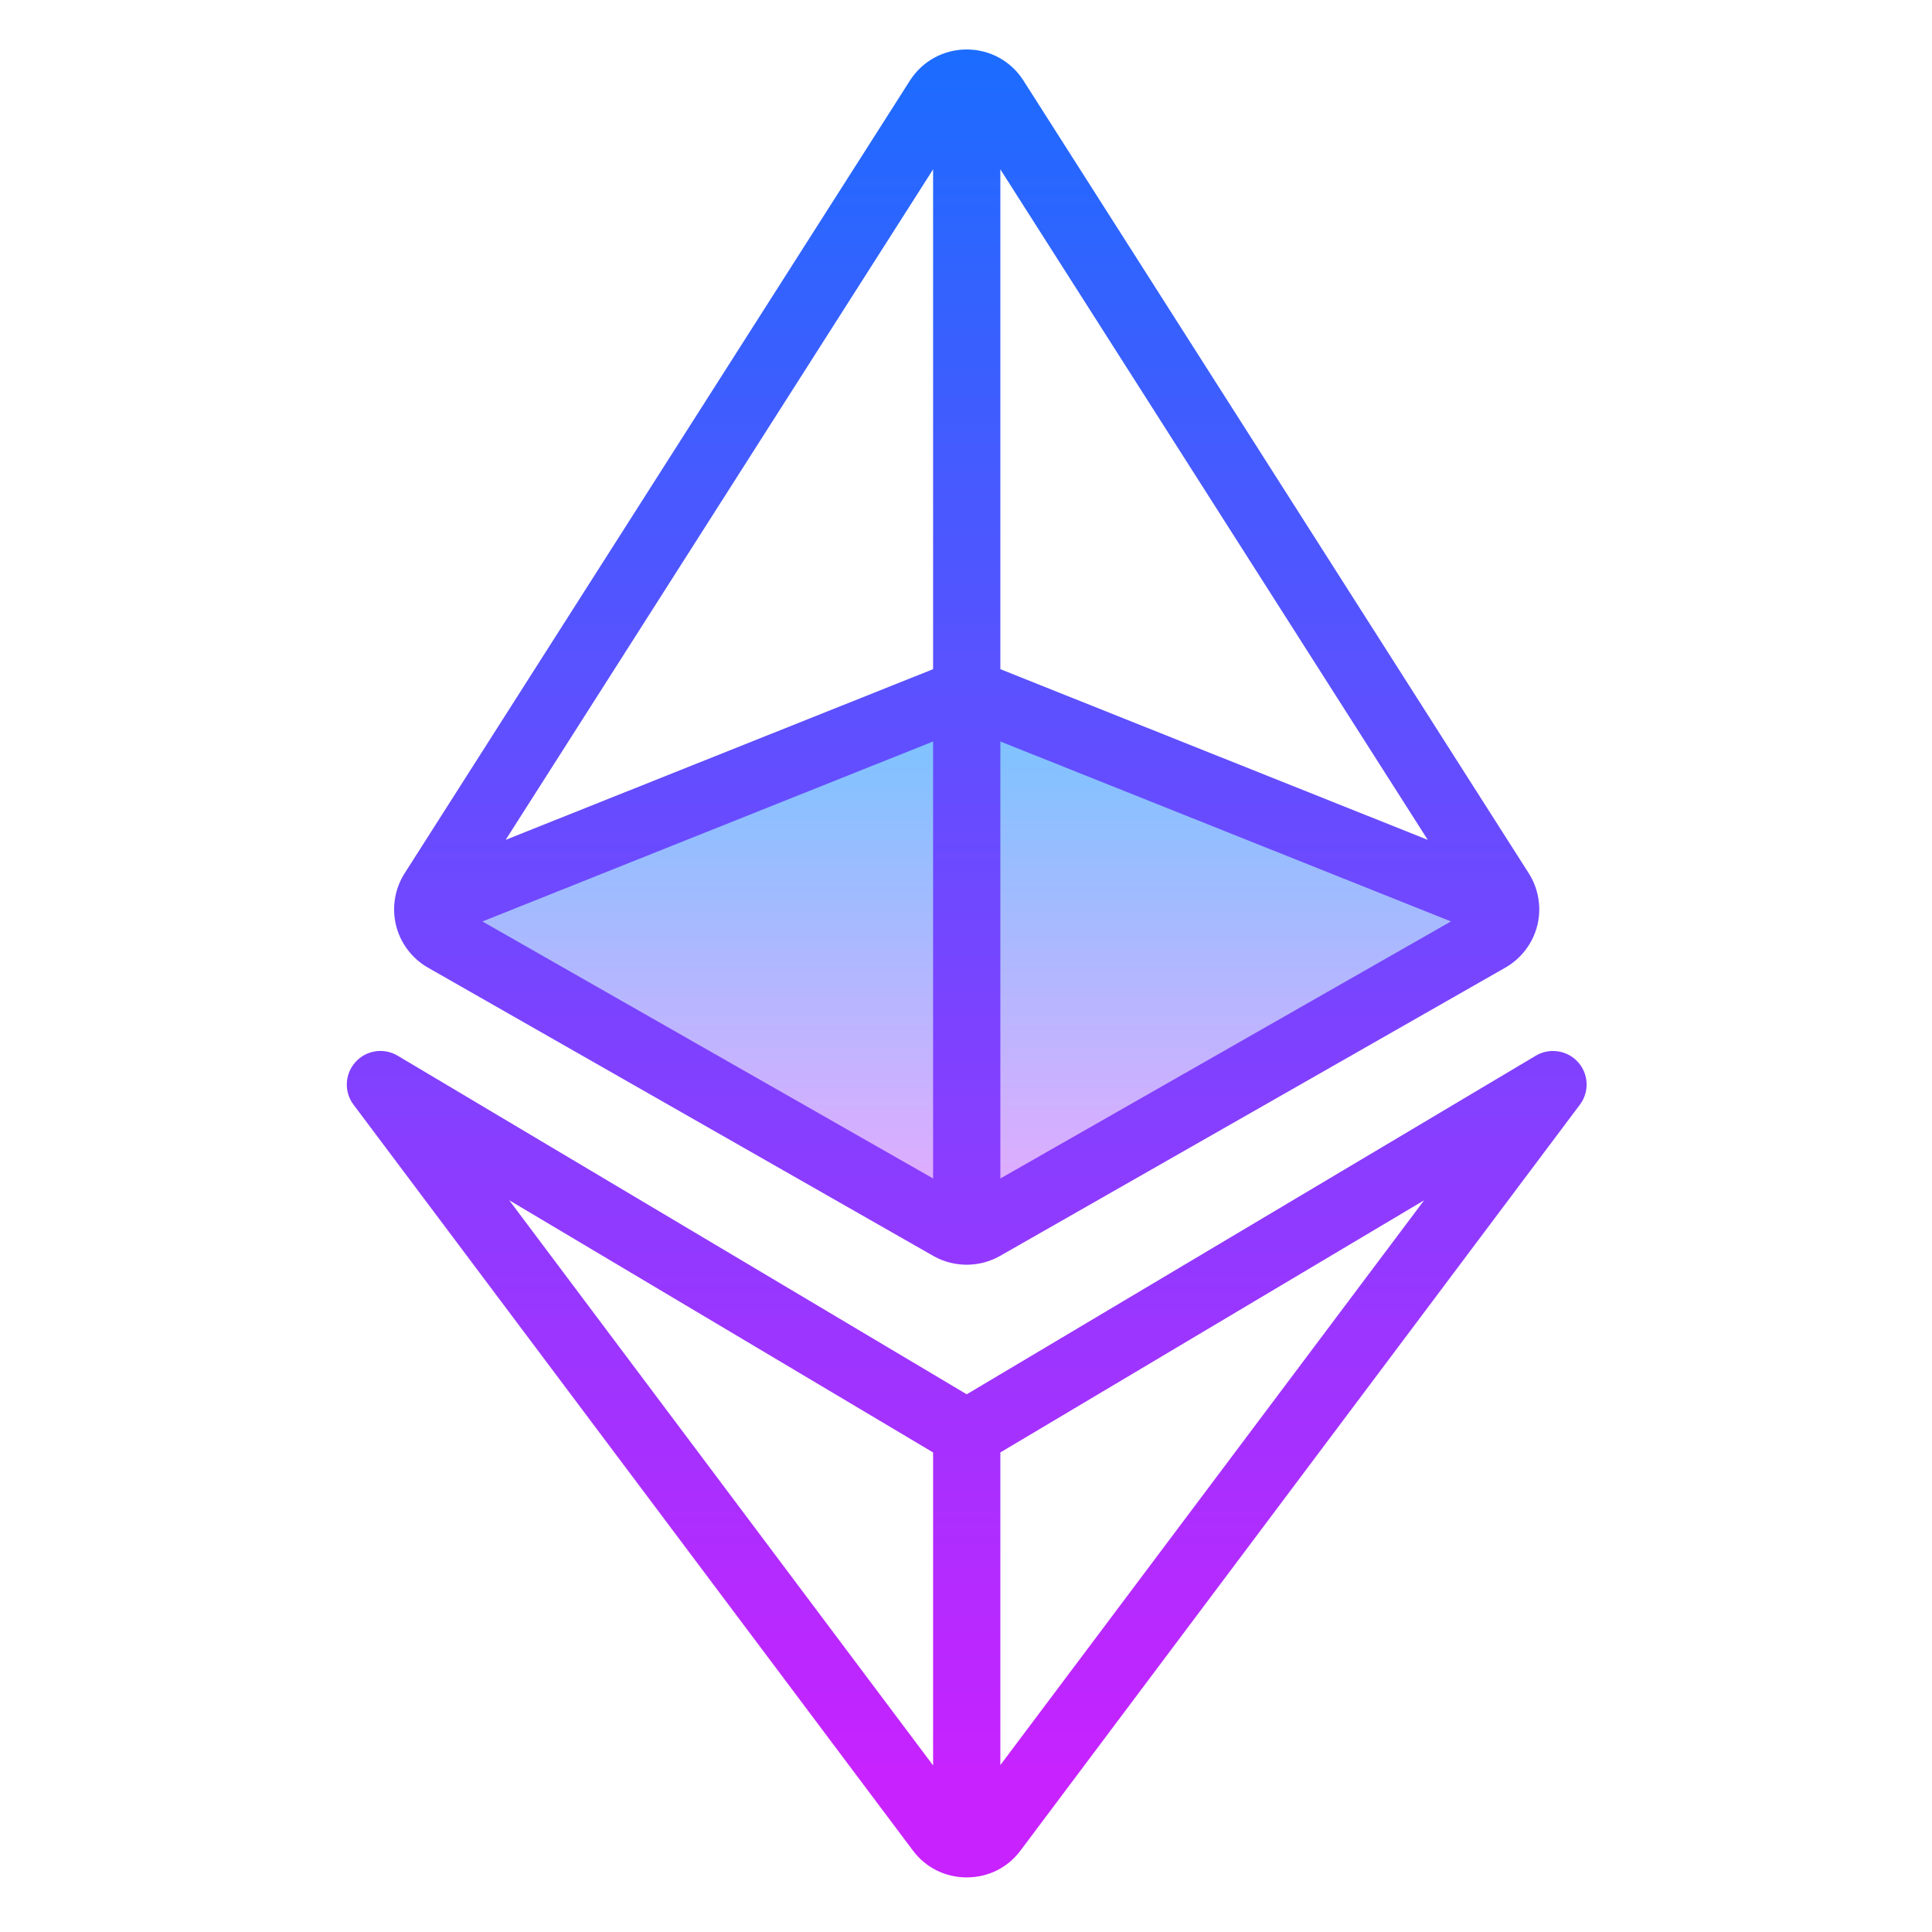 <svg xmlns="http://www.w3.org/2000/svg" xmlns:xlink="http://www.w3.org/1999/xlink" width="375" viewBox="0 0 375 375" height="375" version="1.0"><defs><clipPath id="a"><path d="M 83 134 L 293 134 L 293 239 L 83 239 Z M 83 134"/></clipPath><clipPath id="b"><path d="M 187.641 134.297 L 83.207 179.91 L 187.641 238.555 L 292.07 179.91 Z M 187.641 134.297"/></clipPath><clipPath id="d"><path d="M 76 9 L 299 9 L 299 246 L 76 246 Z M 76 9"/></clipPath><clipPath id="e"><path d="M 83.07 187.82 L 181.164 243.781 C 183.16 244.914 185.395 245.48 187.633 245.48 C 189.871 245.48 192.109 244.914 194.109 243.773 L 292.195 187.812 C 295.281 186.047 297.543 183.062 298.391 179.621 C 299.246 176.184 298.637 172.496 296.73 169.504 L 198.648 15.633 C 196.242 11.855 192.125 9.602 187.641 9.602 C 183.148 9.602 179.035 11.855 176.621 15.633 L 78.535 169.512 C 76.629 172.5 76.02 176.184 76.875 179.629 C 77.723 183.078 79.988 186.062 83.07 187.82 Z M 93.637 178.855 L 181.113 143.922 L 181.113 228.742 Z M 194.168 143.922 L 281.629 178.848 L 194.168 228.746 Z M 277.125 163.012 L 194.168 129.887 L 194.168 32.871 Z M 181.113 32.871 L 181.113 129.887 L 98.152 163.012 Z M 181.113 32.871"/></clipPath><clipPath id="g"><path d="M 67 203 L 308 203 L 308 365 L 67 365 Z M 67 203"/></clipPath><clipPath id="h"><path d="M 306.289 206.148 C 304.207 203.844 300.766 203.32 298.098 204.91 L 187.641 270.633 L 77.184 204.91 C 74.512 203.316 71.078 203.828 68.992 206.148 C 66.91 208.461 66.746 211.922 68.613 214.41 L 177.129 359.102 C 179.617 362.477 183.449 364.402 187.641 364.402 C 191.828 364.402 195.66 362.477 198.113 359.141 L 306.66 214.41 C 308.527 211.922 308.371 208.461 306.289 206.148 Z M 98.844 232.969 L 181.113 281.918 L 181.113 342.668 Z M 194.168 342.602 L 194.168 281.918 L 276.418 232.977 Z M 194.168 342.602"/></clipPath><linearGradient x1="32" gradientTransform="matrix(6.527 0 0 6.516 -21.226 -22.087)" y1="24" x2="32" gradientUnits="userSpaceOnUse" y2="40" xlink:type="simple" xlink:actuate="onLoad" id="c" xlink:show="other"><stop stop-color="#75C5FF" offset="0"/><stop stop-color="#75C5FF" offset=".008"/><stop stop-color="#76C5FF" offset=".016"/><stop stop-color="#77C5FF" offset=".023"/><stop stop-color="#78C4FF" offset=".031"/><stop stop-color="#79C4FF" offset=".039"/><stop stop-color="#7AC4FF" offset=".047"/><stop stop-color="#7BC4FF" offset=".055"/><stop stop-color="#7CC4FF" offset=".063"/><stop stop-color="#7DC3FF" offset=".07"/><stop stop-color="#7DC3FF" offset=".078"/><stop stop-color="#7EC3FF" offset=".086"/><stop stop-color="#7FC3FF" offset=".094"/><stop stop-color="#80C2FF" offset=".102"/><stop stop-color="#81C2FF" offset=".109"/><stop stop-color="#82C2FF" offset=".117"/><stop stop-color="#83C2FF" offset=".125"/><stop stop-color="#84C2FF" offset=".133"/><stop stop-color="#85C1FF" offset=".141"/><stop stop-color="#86C1FF" offset=".148"/><stop stop-color="#87C1FF" offset=".156"/><stop stop-color="#88C1FF" offset=".164"/><stop stop-color="#88C1FF" offset=".172"/><stop stop-color="#89C0FF" offset=".18"/><stop stop-color="#8AC0FF" offset=".188"/><stop stop-color="#8BC0FF" offset=".195"/><stop stop-color="#8CC0FF" offset=".203"/><stop stop-color="#8DC0FF" offset=".211"/><stop stop-color="#8EBFFF" offset=".219"/><stop stop-color="#8FBFFF" offset=".227"/><stop stop-color="#90BFFF" offset=".234"/><stop stop-color="#91BFFF" offset=".242"/><stop stop-color="#92BEFF" offset=".25"/><stop stop-color="#93BEFF" offset=".258"/><stop stop-color="#93BEFF" offset=".266"/><stop stop-color="#94BEFF" offset=".273"/><stop stop-color="#95BEFF" offset=".281"/><stop stop-color="#96BDFF" offset=".289"/><stop stop-color="#97BDFF" offset=".297"/><stop stop-color="#98BDFF" offset=".305"/><stop stop-color="#99BDFF" offset=".313"/><stop stop-color="#9ABDFF" offset=".32"/><stop stop-color="#9BBCFF" offset=".328"/><stop stop-color="#9CBCFF" offset=".336"/><stop stop-color="#9DBCFF" offset=".344"/><stop stop-color="#9DBCFF" offset=".352"/><stop stop-color="#9EBCFF" offset=".359"/><stop stop-color="#9FBBFF" offset=".367"/><stop stop-color="#A0BBFF" offset=".375"/><stop stop-color="#A1BBFF" offset=".383"/><stop stop-color="#A2BBFF" offset=".391"/><stop stop-color="#A3BAFF" offset=".398"/><stop stop-color="#A4BAFF" offset=".406"/><stop stop-color="#A5BAFF" offset=".414"/><stop stop-color="#A6BAFF" offset=".422"/><stop stop-color="#A7BAFF" offset=".43"/><stop stop-color="#A8B9FF" offset=".438"/><stop stop-color="#A8B9FF" offset=".445"/><stop stop-color="#A9B9FF" offset=".453"/><stop stop-color="#AAB9FF" offset=".461"/><stop stop-color="#ABB9FF" offset=".469"/><stop stop-color="#ACB8FF" offset=".477"/><stop stop-color="#ADB8FF" offset=".484"/><stop stop-color="#AEB8FF" offset=".492"/><stop stop-color="#AFB8FF" offset=".5"/><stop stop-color="#B0B8FF" offset=".508"/><stop stop-color="#B1B7FF" offset=".516"/><stop stop-color="#B2B7FF" offset=".523"/><stop stop-color="#B3B7FF" offset=".531"/><stop stop-color="#B3B7FF" offset=".539"/><stop stop-color="#B4B7FF" offset=".547"/><stop stop-color="#B5B6FF" offset=".555"/><stop stop-color="#B6B6FF" offset=".563"/><stop stop-color="#B7B6FF" offset=".57"/><stop stop-color="#B8B6FF" offset=".578"/><stop stop-color="#B9B5FF" offset=".586"/><stop stop-color="#BAB5FF" offset=".594"/><stop stop-color="#BBB5FF" offset=".602"/><stop stop-color="#BCB5FF" offset=".609"/><stop stop-color="#BDB5FF" offset=".617"/><stop stop-color="#BDB4FF" offset=".625"/><stop stop-color="#BEB4FF" offset=".633"/><stop stop-color="#BFB4FF" offset=".641"/><stop stop-color="#C0B4FF" offset=".648"/><stop stop-color="#C1B4FF" offset=".656"/><stop stop-color="#C2B3FF" offset=".664"/><stop stop-color="#C3B3FF" offset=".672"/><stop stop-color="#C4B3FF" offset=".68"/><stop stop-color="#C5B3FF" offset=".688"/><stop stop-color="#C6B3FF" offset=".695"/><stop stop-color="#C7B2FF" offset=".703"/><stop stop-color="#C8B2FF" offset=".711"/><stop stop-color="#C8B2FF" offset=".719"/><stop stop-color="#C9B2FF" offset=".727"/><stop stop-color="#CAB1FF" offset=".734"/><stop stop-color="#CBB1FF" offset=".742"/><stop stop-color="#CCB1FF" offset=".75"/><stop stop-color="#CDB1FF" offset=".758"/><stop stop-color="#CEB1FF" offset=".766"/><stop stop-color="#CFB0FF" offset=".773"/><stop stop-color="#D0B0FF" offset=".781"/><stop stop-color="#D1B0FF" offset=".789"/><stop stop-color="#D2B0FF" offset=".797"/><stop stop-color="#D2B0FF" offset=".805"/><stop stop-color="#D3AFFF" offset=".813"/><stop stop-color="#D4AFFF" offset=".82"/><stop stop-color="#D5AFFF" offset=".828"/><stop stop-color="#D6AFFF" offset=".836"/><stop stop-color="#D7AFFF" offset=".844"/><stop stop-color="#D8AEFF" offset=".852"/><stop stop-color="#D9AEFF" offset=".859"/><stop stop-color="#DAAEFF" offset=".867"/><stop stop-color="#DBAEFF" offset=".875"/><stop stop-color="#DCADFF" offset=".883"/><stop stop-color="#DDADFF" offset=".891"/><stop stop-color="#DDADFF" offset=".898"/><stop stop-color="#DEADFF" offset=".906"/><stop stop-color="#DFADFF" offset=".914"/><stop stop-color="#E0ACFF" offset=".922"/><stop stop-color="#E1ACFF" offset=".93"/><stop stop-color="#E2ACFF" offset=".938"/><stop stop-color="#E3ACFF" offset=".945"/><stop stop-color="#E4ACFF" offset=".953"/><stop stop-color="#E5ABFF" offset=".961"/><stop stop-color="#E6ABFF" offset=".969"/><stop stop-color="#E6ABFF" offset="1"/></linearGradient><linearGradient x1="32" gradientTransform="matrix(6.527 0 0 6.516 -21.226 -22.087)" y1="4.863" x2="32" gradientUnits="userSpaceOnUse" y2="41.063" xlink:type="simple" xlink:actuate="onLoad" id="f" xlink:show="other"><stop stop-color="#1C6CFF" offset="0"/><stop stop-color="#1C6CFF" offset=".008"/><stop stop-color="#1D6BFF" offset=".016"/><stop stop-color="#1E6BFF" offset=".023"/><stop stop-color="#1F6BFF" offset=".031"/><stop stop-color="#206AFF" offset=".039"/><stop stop-color="#216AFF" offset=".047"/><stop stop-color="#2269FF" offset=".055"/><stop stop-color="#2369FF" offset=".063"/><stop stop-color="#2469FF" offset=".07"/><stop stop-color="#2568FF" offset=".078"/><stop stop-color="#2668FF" offset=".086"/><stop stop-color="#2767FF" offset=".094"/><stop stop-color="#2867FF" offset=".102"/><stop stop-color="#2967FF" offset=".109"/><stop stop-color="#2966FF" offset=".117"/><stop stop-color="#2A66FF" offset=".125"/><stop stop-color="#2B65FF" offset=".133"/><stop stop-color="#2C65FF" offset=".141"/><stop stop-color="#2D65FF" offset=".148"/><stop stop-color="#2E64FF" offset=".156"/><stop stop-color="#2F64FF" offset=".164"/><stop stop-color="#3063FF" offset=".172"/><stop stop-color="#3163FF" offset=".18"/><stop stop-color="#3263FF" offset=".188"/><stop stop-color="#3362FF" offset=".195"/><stop stop-color="#3462FF" offset=".203"/><stop stop-color="#3561FF" offset=".211"/><stop stop-color="#3661FF" offset=".219"/><stop stop-color="#3761FF" offset=".227"/><stop stop-color="#3860FF" offset=".234"/><stop stop-color="#3960FF" offset=".242"/><stop stop-color="#395FFF" offset=".25"/><stop stop-color="#3A5FFF" offset=".258"/><stop stop-color="#3B5FFF" offset=".266"/><stop stop-color="#3C5EFF" offset=".273"/><stop stop-color="#3D5EFF" offset=".281"/><stop stop-color="#3E5DFF" offset=".289"/><stop stop-color="#3F5DFF" offset=".297"/><stop stop-color="#405CFF" offset=".305"/><stop stop-color="#415CFF" offset=".313"/><stop stop-color="#425CFF" offset=".32"/><stop stop-color="#435BFF" offset=".328"/><stop stop-color="#445BFF" offset=".336"/><stop stop-color="#455AFF" offset=".344"/><stop stop-color="#465AFF" offset=".352"/><stop stop-color="#475AFF" offset=".359"/><stop stop-color="#4859FF" offset=".367"/><stop stop-color="#4959FF" offset=".375"/><stop stop-color="#4A58FF" offset=".383"/><stop stop-color="#4A58FF" offset=".391"/><stop stop-color="#4B58FF" offset=".398"/><stop stop-color="#4C57FF" offset=".406"/><stop stop-color="#4D57FF" offset=".414"/><stop stop-color="#4E56FF" offset=".422"/><stop stop-color="#4F56FF" offset=".43"/><stop stop-color="#5056FF" offset=".438"/><stop stop-color="#5155FF" offset=".445"/><stop stop-color="#5255FF" offset=".453"/><stop stop-color="#5354FF" offset=".461"/><stop stop-color="#5454FF" offset=".469"/><stop stop-color="#5554FF" offset=".477"/><stop stop-color="#5653FF" offset=".484"/><stop stop-color="#5753FF" offset=".492"/><stop stop-color="#5852FF" offset=".5"/><stop stop-color="#5952FF" offset=".508"/><stop stop-color="#5A52FF" offset=".516"/><stop stop-color="#5A51FF" offset=".523"/><stop stop-color="#5B51FF" offset=".531"/><stop stop-color="#5C50FF" offset=".539"/><stop stop-color="#5D50FF" offset=".547"/><stop stop-color="#5E4FFF" offset=".555"/><stop stop-color="#5F4FFF" offset=".563"/><stop stop-color="#604FFF" offset=".57"/><stop stop-color="#614EFF" offset=".578"/><stop stop-color="#624EFF" offset=".586"/><stop stop-color="#634DFF" offset=".594"/><stop stop-color="#644DFF" offset=".602"/><stop stop-color="#654DFF" offset=".609"/><stop stop-color="#664CFF" offset=".617"/><stop stop-color="#674CFF" offset=".625"/><stop stop-color="#684BFF" offset=".633"/><stop stop-color="#694BFF" offset=".641"/><stop stop-color="#6A4BFF" offset=".648"/><stop stop-color="#6A4AFF" offset=".656"/><stop stop-color="#6B4AFF" offset=".664"/><stop stop-color="#6C49FF" offset=".672"/><stop stop-color="#6D49FF" offset=".68"/><stop stop-color="#6E49FF" offset=".688"/><stop stop-color="#6F48FF" offset=".695"/><stop stop-color="#7048FF" offset=".703"/><stop stop-color="#7147FF" offset=".711"/><stop stop-color="#7247FF" offset=".719"/><stop stop-color="#7347FF" offset=".727"/><stop stop-color="#7446FF" offset=".734"/><stop stop-color="#7546FF" offset=".742"/><stop stop-color="#7645FF" offset=".75"/><stop stop-color="#7745FF" offset=".758"/><stop stop-color="#7845FF" offset=".766"/><stop stop-color="#7944FF" offset=".773"/><stop stop-color="#7A44FF" offset=".781"/><stop stop-color="#7A43FF" offset=".789"/><stop stop-color="#7B43FF" offset=".797"/><stop stop-color="#7C42FF" offset=".805"/><stop stop-color="#7D42FF" offset=".813"/><stop stop-color="#7E42FF" offset=".82"/><stop stop-color="#7F41FF" offset=".828"/><stop stop-color="#8041FF" offset=".836"/><stop stop-color="#8140FF" offset=".844"/><stop stop-color="#8240FF" offset=".852"/><stop stop-color="#8340FF" offset=".859"/><stop stop-color="#843FFF" offset=".867"/><stop stop-color="#853FFF" offset=".875"/><stop stop-color="#863EFF" offset=".883"/><stop stop-color="#873EFF" offset=".891"/><stop stop-color="#883EFF" offset=".898"/><stop stop-color="#893DFF" offset=".906"/><stop stop-color="#8A3DFF" offset=".914"/><stop stop-color="#8A3CFF" offset=".922"/><stop stop-color="#8B3CFF" offset=".93"/><stop stop-color="#8C3CFF" offset=".938"/><stop stop-color="#8D3BFF" offset=".945"/><stop stop-color="#8E3BFF" offset=".953"/><stop stop-color="#8F3AFF" offset=".961"/><stop stop-color="#903AFF" offset=".969"/><stop stop-color="#913AFF" offset=".977"/><stop stop-color="#9239FF" offset=".984"/><stop stop-color="#9339FF" offset=".992"/><stop stop-color="#9438FF" offset="1"/></linearGradient><linearGradient x1="32" gradientTransform="matrix(6.527 0 0 6.516 -21.226 -22.087)" y1="34.592" x2="32" gradientUnits="userSpaceOnUse" y2="59.314" xlink:type="simple" xlink:actuate="onLoad" id="i" xlink:show="other"><stop stop-color="#7F41FF" offset="0"/><stop stop-color="#7F41FF" offset=".008"/><stop stop-color="#8041FF" offset=".016"/><stop stop-color="#8041FF" offset=".023"/><stop stop-color="#8140FF" offset=".031"/><stop stop-color="#8240FF" offset=".039"/><stop stop-color="#8240FF" offset=".047"/><stop stop-color="#8340FF" offset=".055"/><stop stop-color="#843FFF" offset=".063"/><stop stop-color="#843FFF" offset=".07"/><stop stop-color="#853FFF" offset=".078"/><stop stop-color="#863FFF" offset=".086"/><stop stop-color="#863EFF" offset=".094"/><stop stop-color="#873EFF" offset=".102"/><stop stop-color="#883EFF" offset=".109"/><stop stop-color="#883DFF" offset=".117"/><stop stop-color="#893DFF" offset=".125"/><stop stop-color="#893DFF" offset=".133"/><stop stop-color="#8A3DFF" offset=".141"/><stop stop-color="#8B3CFF" offset=".148"/><stop stop-color="#8B3CFF" offset=".156"/><stop stop-color="#8C3CFF" offset=".164"/><stop stop-color="#8D3BFF" offset=".172"/><stop stop-color="#8D3BFF" offset=".18"/><stop stop-color="#8E3BFF" offset=".188"/><stop stop-color="#8F3BFF" offset=".195"/><stop stop-color="#8F3AFF" offset=".203"/><stop stop-color="#903AFF" offset=".211"/><stop stop-color="#913AFF" offset=".219"/><stop stop-color="#913AFF" offset=".227"/><stop stop-color="#9239FF" offset=".234"/><stop stop-color="#9239FF" offset=".242"/><stop stop-color="#9339FF" offset=".25"/><stop stop-color="#9438FF" offset=".258"/><stop stop-color="#9438FF" offset=".266"/><stop stop-color="#9538FF" offset=".273"/><stop stop-color="#9638FF" offset=".281"/><stop stop-color="#9637FF" offset=".289"/><stop stop-color="#9737FF" offset=".297"/><stop stop-color="#9837FF" offset=".305"/><stop stop-color="#9836FF" offset=".313"/><stop stop-color="#9936FF" offset=".32"/><stop stop-color="#9A36FF" offset=".328"/><stop stop-color="#9A36FF" offset=".336"/><stop stop-color="#9B35FF" offset=".344"/><stop stop-color="#9B35FF" offset=".352"/><stop stop-color="#9C35FF" offset=".359"/><stop stop-color="#9D35FF" offset=".367"/><stop stop-color="#9D34FF" offset=".375"/><stop stop-color="#9E34FF" offset=".383"/><stop stop-color="#9F34FF" offset=".391"/><stop stop-color="#9F33FF" offset=".398"/><stop stop-color="#A033FF" offset=".406"/><stop stop-color="#A133FF" offset=".414"/><stop stop-color="#A133FF" offset=".422"/><stop stop-color="#A232FF" offset=".43"/><stop stop-color="#A332FF" offset=".438"/><stop stop-color="#A332FF" offset=".445"/><stop stop-color="#A431FF" offset=".453"/><stop stop-color="#A431FF" offset=".461"/><stop stop-color="#A531FF" offset=".469"/><stop stop-color="#A631FF" offset=".477"/><stop stop-color="#A630FF" offset=".484"/><stop stop-color="#A730FF" offset=".492"/><stop stop-color="#A830FF" offset=".5"/><stop stop-color="#A830FF" offset=".508"/><stop stop-color="#A92FFF" offset=".516"/><stop stop-color="#AA2FFF" offset=".523"/><stop stop-color="#AA2FFF" offset=".531"/><stop stop-color="#AB2EFF" offset=".539"/><stop stop-color="#AC2EFF" offset=".547"/><stop stop-color="#AC2EFF" offset=".555"/><stop stop-color="#AD2EFF" offset=".563"/><stop stop-color="#AD2DFF" offset=".57"/><stop stop-color="#AE2DFF" offset=".578"/><stop stop-color="#AF2DFF" offset=".586"/><stop stop-color="#AF2CFF" offset=".594"/><stop stop-color="#B02CFF" offset=".602"/><stop stop-color="#B12CFF" offset=".609"/><stop stop-color="#B12CFF" offset=".617"/><stop stop-color="#B22BFF" offset=".625"/><stop stop-color="#B32BFF" offset=".633"/><stop stop-color="#B32BFF" offset=".641"/><stop stop-color="#B42BFF" offset=".648"/><stop stop-color="#B52AFF" offset=".656"/><stop stop-color="#B52AFF" offset=".664"/><stop stop-color="#B62AFF" offset=".672"/><stop stop-color="#B629FF" offset=".68"/><stop stop-color="#B729FF" offset=".688"/><stop stop-color="#B829FF" offset=".695"/><stop stop-color="#B829FF" offset=".703"/><stop stop-color="#B928FF" offset=".711"/><stop stop-color="#BA28FF" offset=".719"/><stop stop-color="#BA28FF" offset=".727"/><stop stop-color="#BB27FF" offset=".734"/><stop stop-color="#BC27FF" offset=".742"/><stop stop-color="#BC27FF" offset=".75"/><stop stop-color="#BD27FF" offset=".758"/><stop stop-color="#BE26FF" offset=".766"/><stop stop-color="#BE26FF" offset=".773"/><stop stop-color="#BF26FF" offset=".781"/><stop stop-color="#BF26FF" offset=".789"/><stop stop-color="#C025FF" offset=".797"/><stop stop-color="#C125FF" offset=".805"/><stop stop-color="#C125FF" offset=".813"/><stop stop-color="#C224FF" offset=".82"/><stop stop-color="#C324FF" offset=".828"/><stop stop-color="#C324FF" offset=".836"/><stop stop-color="#C424FF" offset=".844"/><stop stop-color="#C523FF" offset=".852"/><stop stop-color="#C523FF" offset=".859"/><stop stop-color="#C623FF" offset=".867"/><stop stop-color="#C722FF" offset=".875"/><stop stop-color="#C722FF" offset=".883"/><stop stop-color="#C822FF" offset=".891"/><stop stop-color="#C822FF" offset=".906"/><stop stop-color="#C822FF" offset=".938"/><stop stop-color="#C822FF" offset="1"/></linearGradient></defs><g clip-path="url(#a)"><g clip-path="url(#b)"><path fill="url(#c)" d="M 83.207 134.297 L 83.207 238.555 L 292.07 238.555 L 292.07 134.297 Z M 83.207 134.297"/></g></g><g clip-path="url(#d)"><g clip-path="url(#e)"><path fill="url(#f)" d="M 76.02 9.602 L 76.02 245.48 L 299.246 245.48 L 299.246 9.602 Z M 76.02 9.602"/></g></g><g clip-path="url(#g)"><g clip-path="url(#h)"><path fill="url(#i)" d="M 66.891 203.316 L 66.891 364.402 L 308.391 364.402 L 308.391 203.316 Z M 66.891 203.316"/></g></g></svg>
